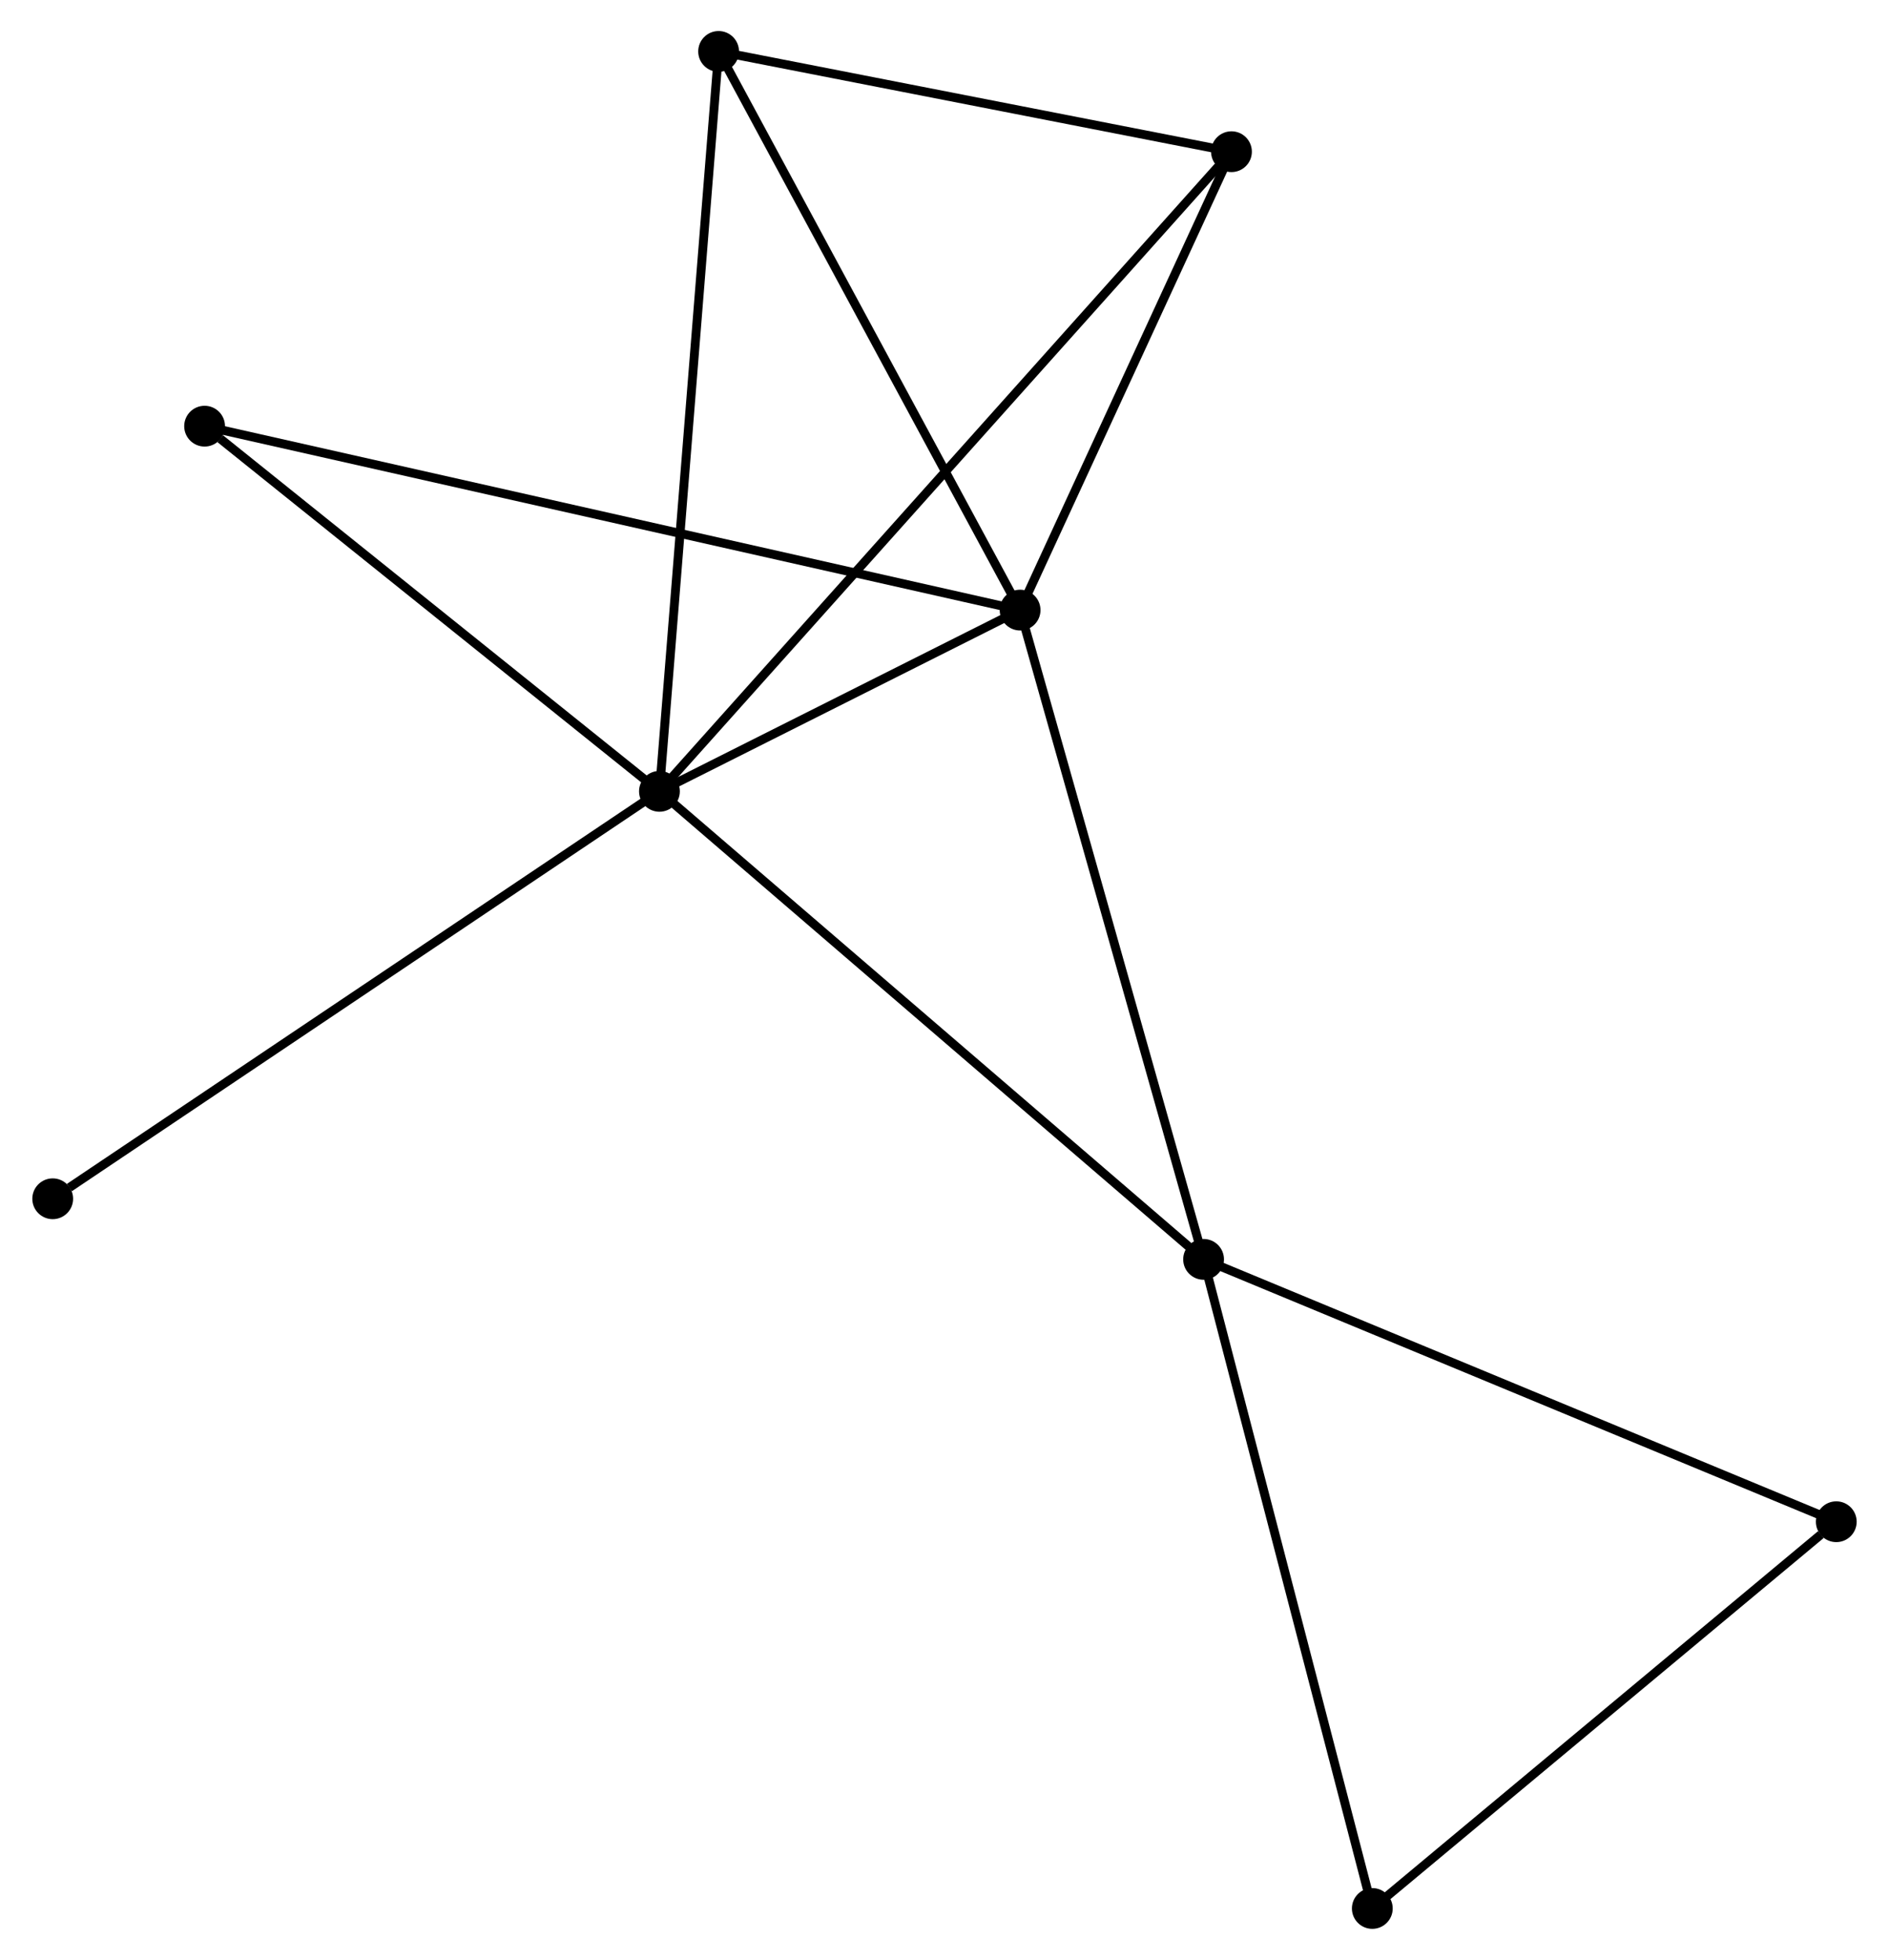 <?xml version="1.0" encoding="UTF-8" standalone="no"?>
<!DOCTYPE svg PUBLIC "-//W3C//DTD SVG 1.1//EN"
 "http://www.w3.org/Graphics/SVG/1.1/DTD/svg11.dtd">
<!-- Generated by graphviz version 2.36.0 (20140111.2315)
 -->
<!-- Title: %3 Pages: 1 -->
<svg width="213pt" height="221pt"
 viewBox="0.00 0.00 212.74 221.03" xmlns="http://www.w3.org/2000/svg" xmlns:xlink="http://www.w3.org/1999/xlink">
<g id="graph0" class="graph" transform="scale(1 1) rotate(0) translate(4 217.027)">
<title>%3</title>
<!-- 0 -->
<g id="node1" class="node"><title>0</title>
<ellipse fill="black" stroke="black" cx="70.223" cy="-127.783" rx="1.8" ry="1.8"/>
</g>
<!-- 1 -->
<g id="node2" class="node"><title>1</title>
<ellipse fill="black" stroke="black" cx="110.896" cy="-148.223" rx="1.8" ry="1.8"/>
</g>
<!-- 0&#45;&#45;1 -->
<g id="edge1" class="edge"><title>0&#45;&#45;1</title>
<path fill="none" stroke="black" d="M71.97,-128.661C78.661,-132.023 102.6,-144.054 109.201,-147.371"/>
</g>
<!-- 2 -->
<g id="node3" class="node"><title>2</title>
<ellipse fill="black" stroke="black" cx="131.588" cy="-75.002" rx="1.8" ry="1.8"/>
</g>
<!-- 0&#45;&#45;2 -->
<g id="edge2" class="edge"><title>0&#45;&#45;2</title>
<path fill="none" stroke="black" d="M71.74,-126.478C80.156,-119.239 121.053,-84.063 129.899,-76.454"/>
</g>
<!-- 3 -->
<g id="node4" class="node"><title>3</title>
<ellipse fill="black" stroke="black" cx="76.896" cy="-211.227" rx="1.8" ry="1.8"/>
</g>
<!-- 0&#45;&#45;3 -->
<g id="edge3" class="edge"><title>0&#45;&#45;3</title>
<path fill="none" stroke="black" d="M70.388,-129.845C71.311,-141.39 75.828,-197.881 76.736,-209.237"/>
</g>
<!-- 4 -->
<g id="node5" class="node"><title>4</title>
<ellipse fill="black" stroke="black" cx="134.733" cy="-199.919" rx="1.8" ry="1.8"/>
</g>
<!-- 0&#45;&#45;4 -->
<g id="edge4" class="edge"><title>0&#45;&#45;4</title>
<path fill="none" stroke="black" d="M71.57,-129.289C79.965,-138.677 125.019,-189.057 133.393,-198.421"/>
</g>
<!-- 7 -->
<g id="node6" class="node"><title>7</title>
<ellipse fill="black" stroke="black" cx="18.929" cy="-168.965" rx="1.8" ry="1.8"/>
</g>
<!-- 0&#45;&#45;7 -->
<g id="edge5" class="edge"><title>0&#45;&#45;7</title>
<path fill="none" stroke="black" d="M68.516,-129.153C60.728,-135.405 28.604,-161.197 20.695,-167.547"/>
</g>
<!-- 8 -->
<g id="node7" class="node"><title>8</title>
<ellipse fill="black" stroke="black" cx="1.8" cy="-81.836" rx="1.8" ry="1.8"/>
</g>
<!-- 0&#45;&#45;8 -->
<g id="edge6" class="edge"><title>0&#45;&#45;8</title>
<path fill="none" stroke="black" d="M68.531,-126.647C59.147,-120.345 13.546,-89.724 3.683,-83.101"/>
</g>
<!-- 1&#45;&#45;2 -->
<g id="edge7" class="edge"><title>1&#45;&#45;2</title>
<path fill="none" stroke="black" d="M111.408,-146.413C114.271,-136.283 128.279,-86.713 131.094,-76.748"/>
</g>
<!-- 1&#45;&#45;3 -->
<g id="edge8" class="edge"><title>1&#45;&#45;3</title>
<path fill="none" stroke="black" d="M109.916,-150.041C104.951,-159.241 82.638,-200.587 77.816,-209.522"/>
</g>
<!-- 1&#45;&#45;4 -->
<g id="edge9" class="edge"><title>1&#45;&#45;4</title>
<path fill="none" stroke="black" d="M111.69,-149.943C115.309,-157.792 130.237,-190.168 133.912,-198.14"/>
</g>
<!-- 1&#45;&#45;7 -->
<g id="edge10" class="edge"><title>1&#45;&#45;7</title>
<path fill="none" stroke="black" d="M108.976,-148.657C97.007,-151.356 32.778,-165.842 20.84,-168.534"/>
</g>
<!-- 5 -->
<g id="node8" class="node"><title>5</title>
<ellipse fill="black" stroke="black" cx="202.939" cy="-45.414" rx="1.8" ry="1.8"/>
</g>
<!-- 2&#45;&#45;5 -->
<g id="edge11" class="edge"><title>2&#45;&#45;5</title>
<path fill="none" stroke="black" d="M133.352,-74.27C143.223,-70.177 191.527,-50.146 201.237,-46.12"/>
</g>
<!-- 6 -->
<g id="node9" class="node"><title>6</title>
<ellipse fill="black" stroke="black" cx="150.616" cy="-1.8" rx="1.8" ry="1.8"/>
</g>
<!-- 2&#45;&#45;6 -->
<g id="edge12" class="edge"><title>2&#45;&#45;6</title>
<path fill="none" stroke="black" d="M132.058,-73.192C134.691,-63.065 147.573,-13.508 150.162,-3.546"/>
</g>
<!-- 3&#45;&#45;4 -->
<g id="edge13" class="edge"><title>3&#45;&#45;4</title>
<path fill="none" stroke="black" d="M78.82,-210.851C87.601,-209.134 123.824,-202.052 132.742,-200.308"/>
</g>
<!-- 5&#45;&#45;6 -->
<g id="edge14" class="edge"><title>5&#45;&#45;6</title>
<path fill="none" stroke="black" d="M201.198,-43.963C193.112,-37.223 159.307,-9.044 152.009,-2.961"/>
</g>
</g>
</svg>
